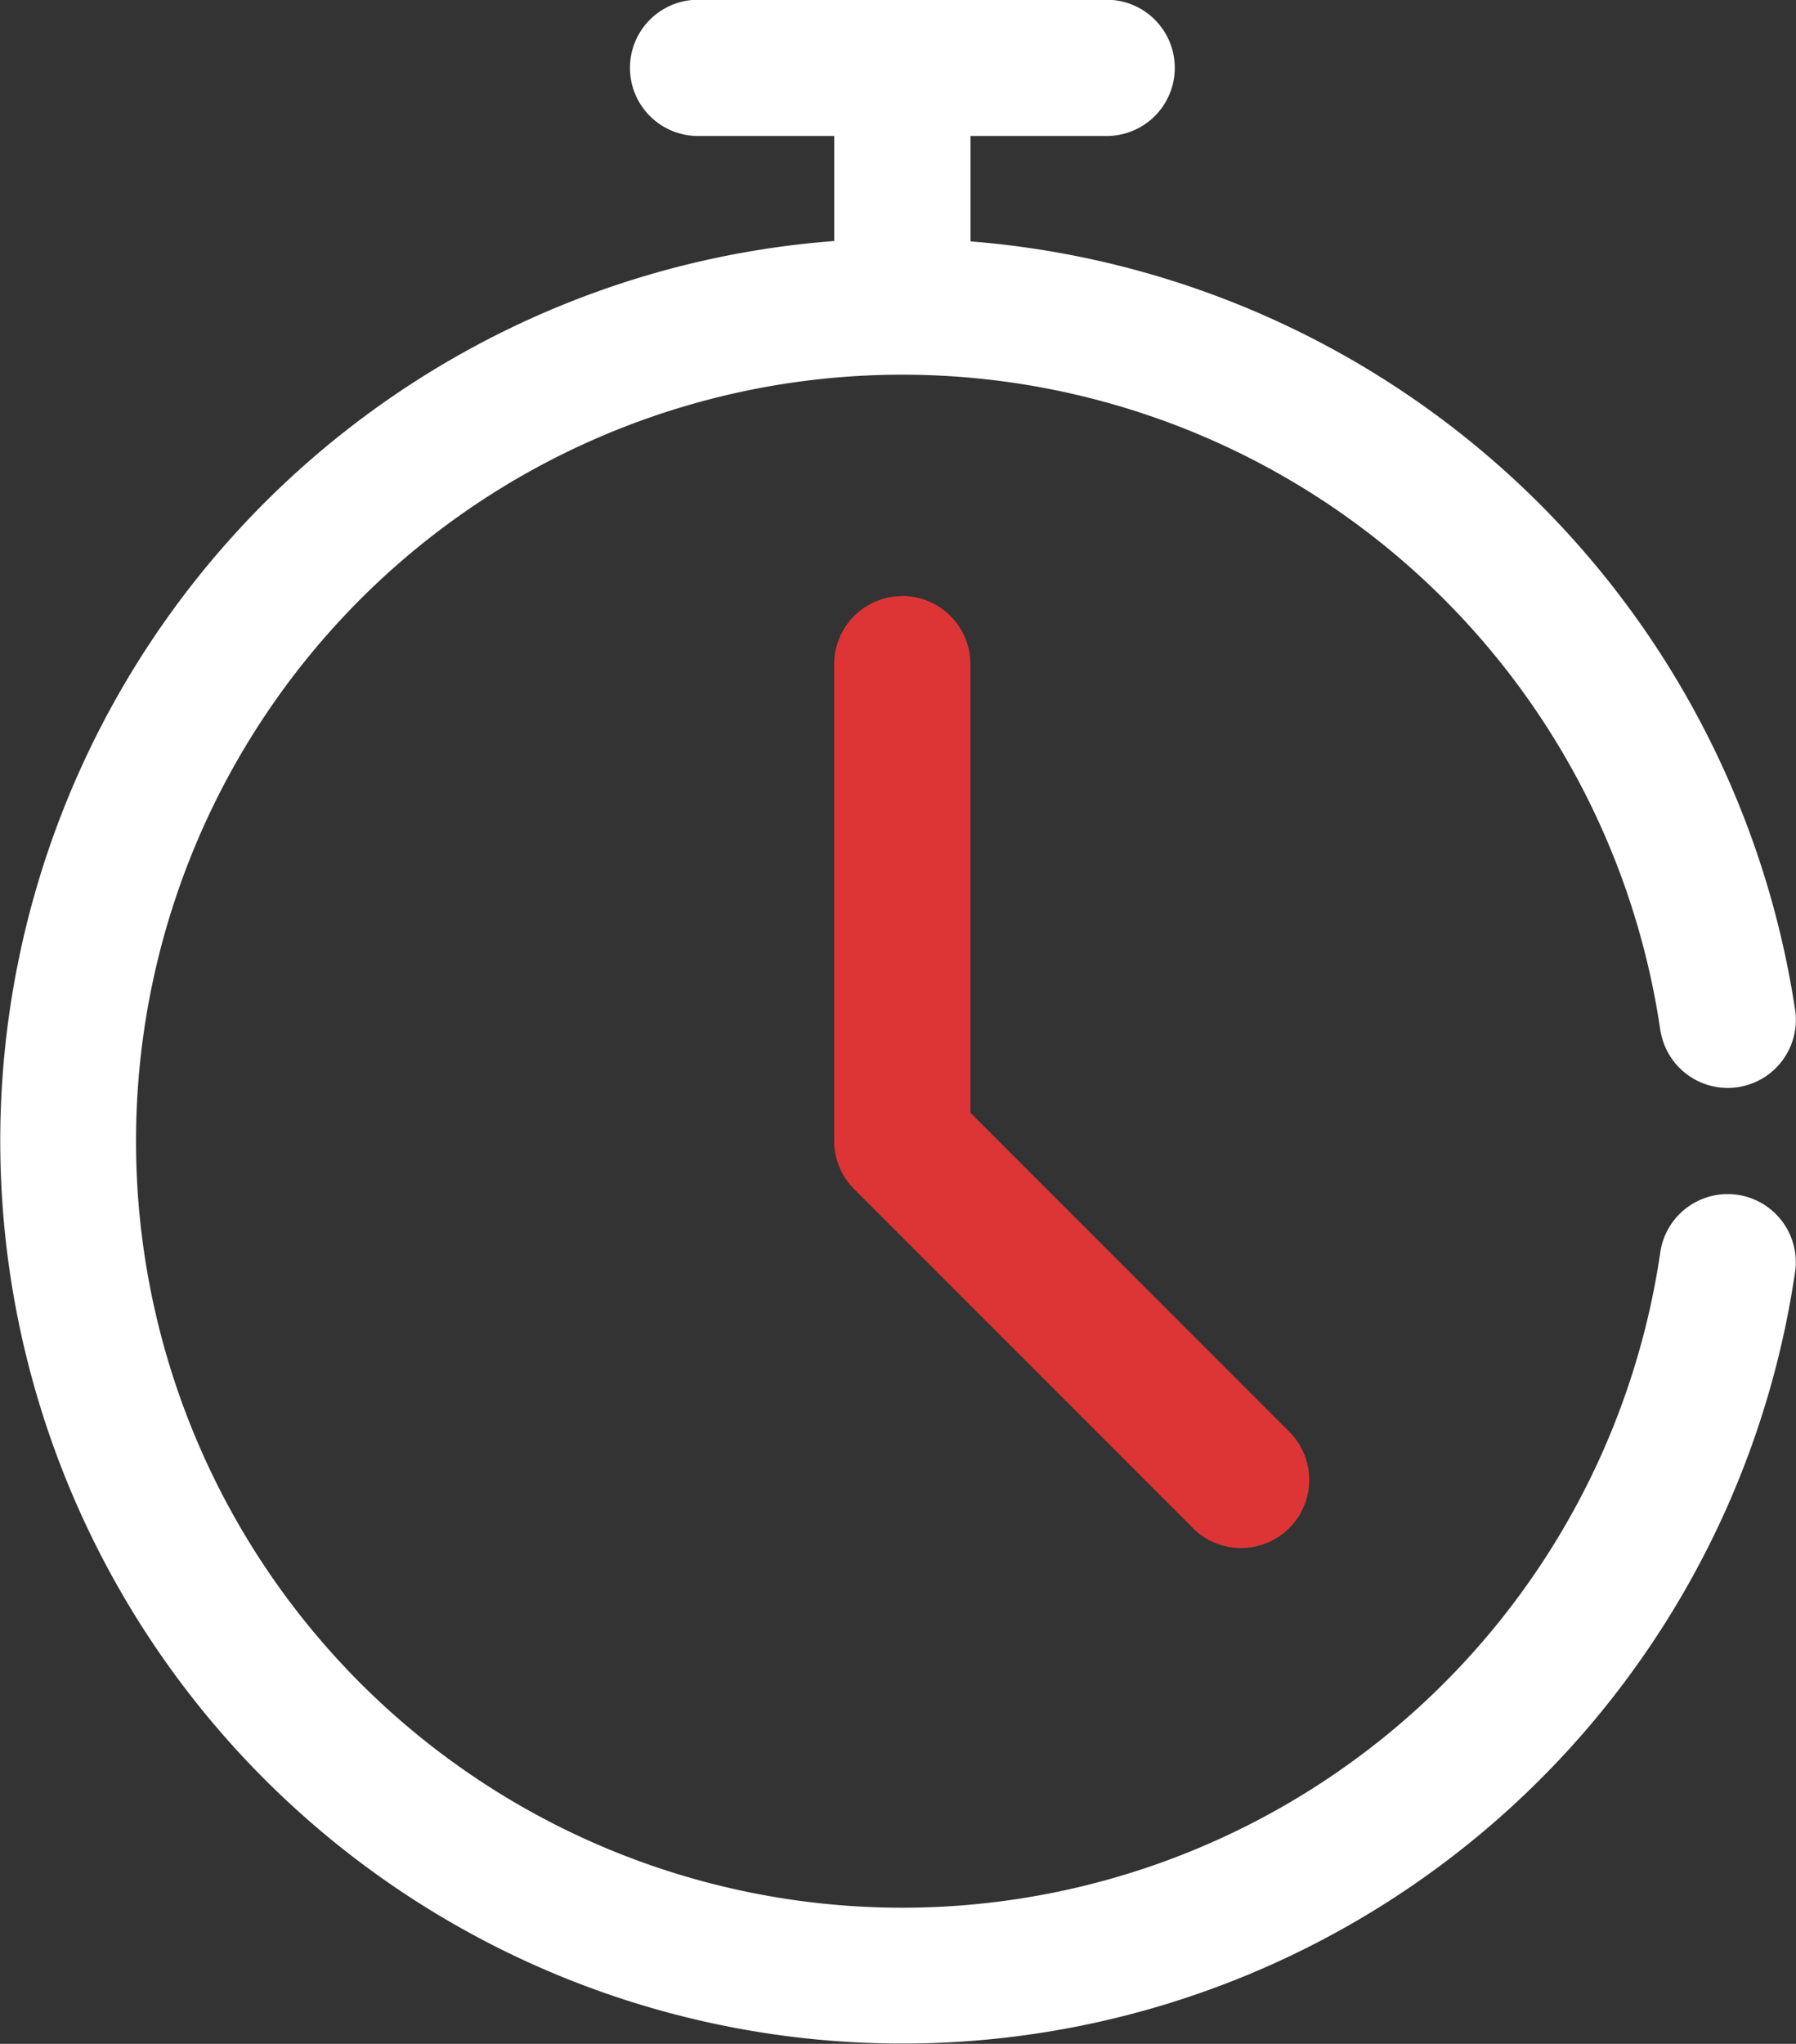 <svg xmlns="http://www.w3.org/2000/svg" width="28.129" height="31.997" viewBox="0 0 28.129 31.997">
  <rect x="0" y="0" width="28.129" height="31.997" fill="#333333" stroke="none"/>
  <g id="modern-max-duration" transform="translate(-67.192 -42.256)">
    <path id="Path_2990" data-name="Path 2990" d="M242.818,166.936A1.066,1.066,0,0,0,241.752,168v7.466a1.067,1.067,0,0,0,.313.754l5.279,5.279a1.067,1.067,0,1,0,1.508-1.508l-4.967-4.967V168a1.067,1.067,0,0,0-1.067-1.066Z" transform="translate(-161.495 -115.348)" fill="#dd3535"/>
    <path id="Path_2991" data-name="Path 2991" d="M93.2,58.4a1.067,1.067,0,0,0,2.112-.3,14.193,14.193,0,0,0-12.92-12.065v-1.65h2.133a1.066,1.066,0,0,0,0-2.133h-6.4a1.066,1.066,0,0,0,0,2.133h2.133v1.644A14.13,14.13,0,1,0,95.311,62.138a1.067,1.067,0,0,0-2.112-.3,12,12,0,1,1,0-3.432Z" transform="translate(0)" fill="#fff"/>
  </g>
</svg>
